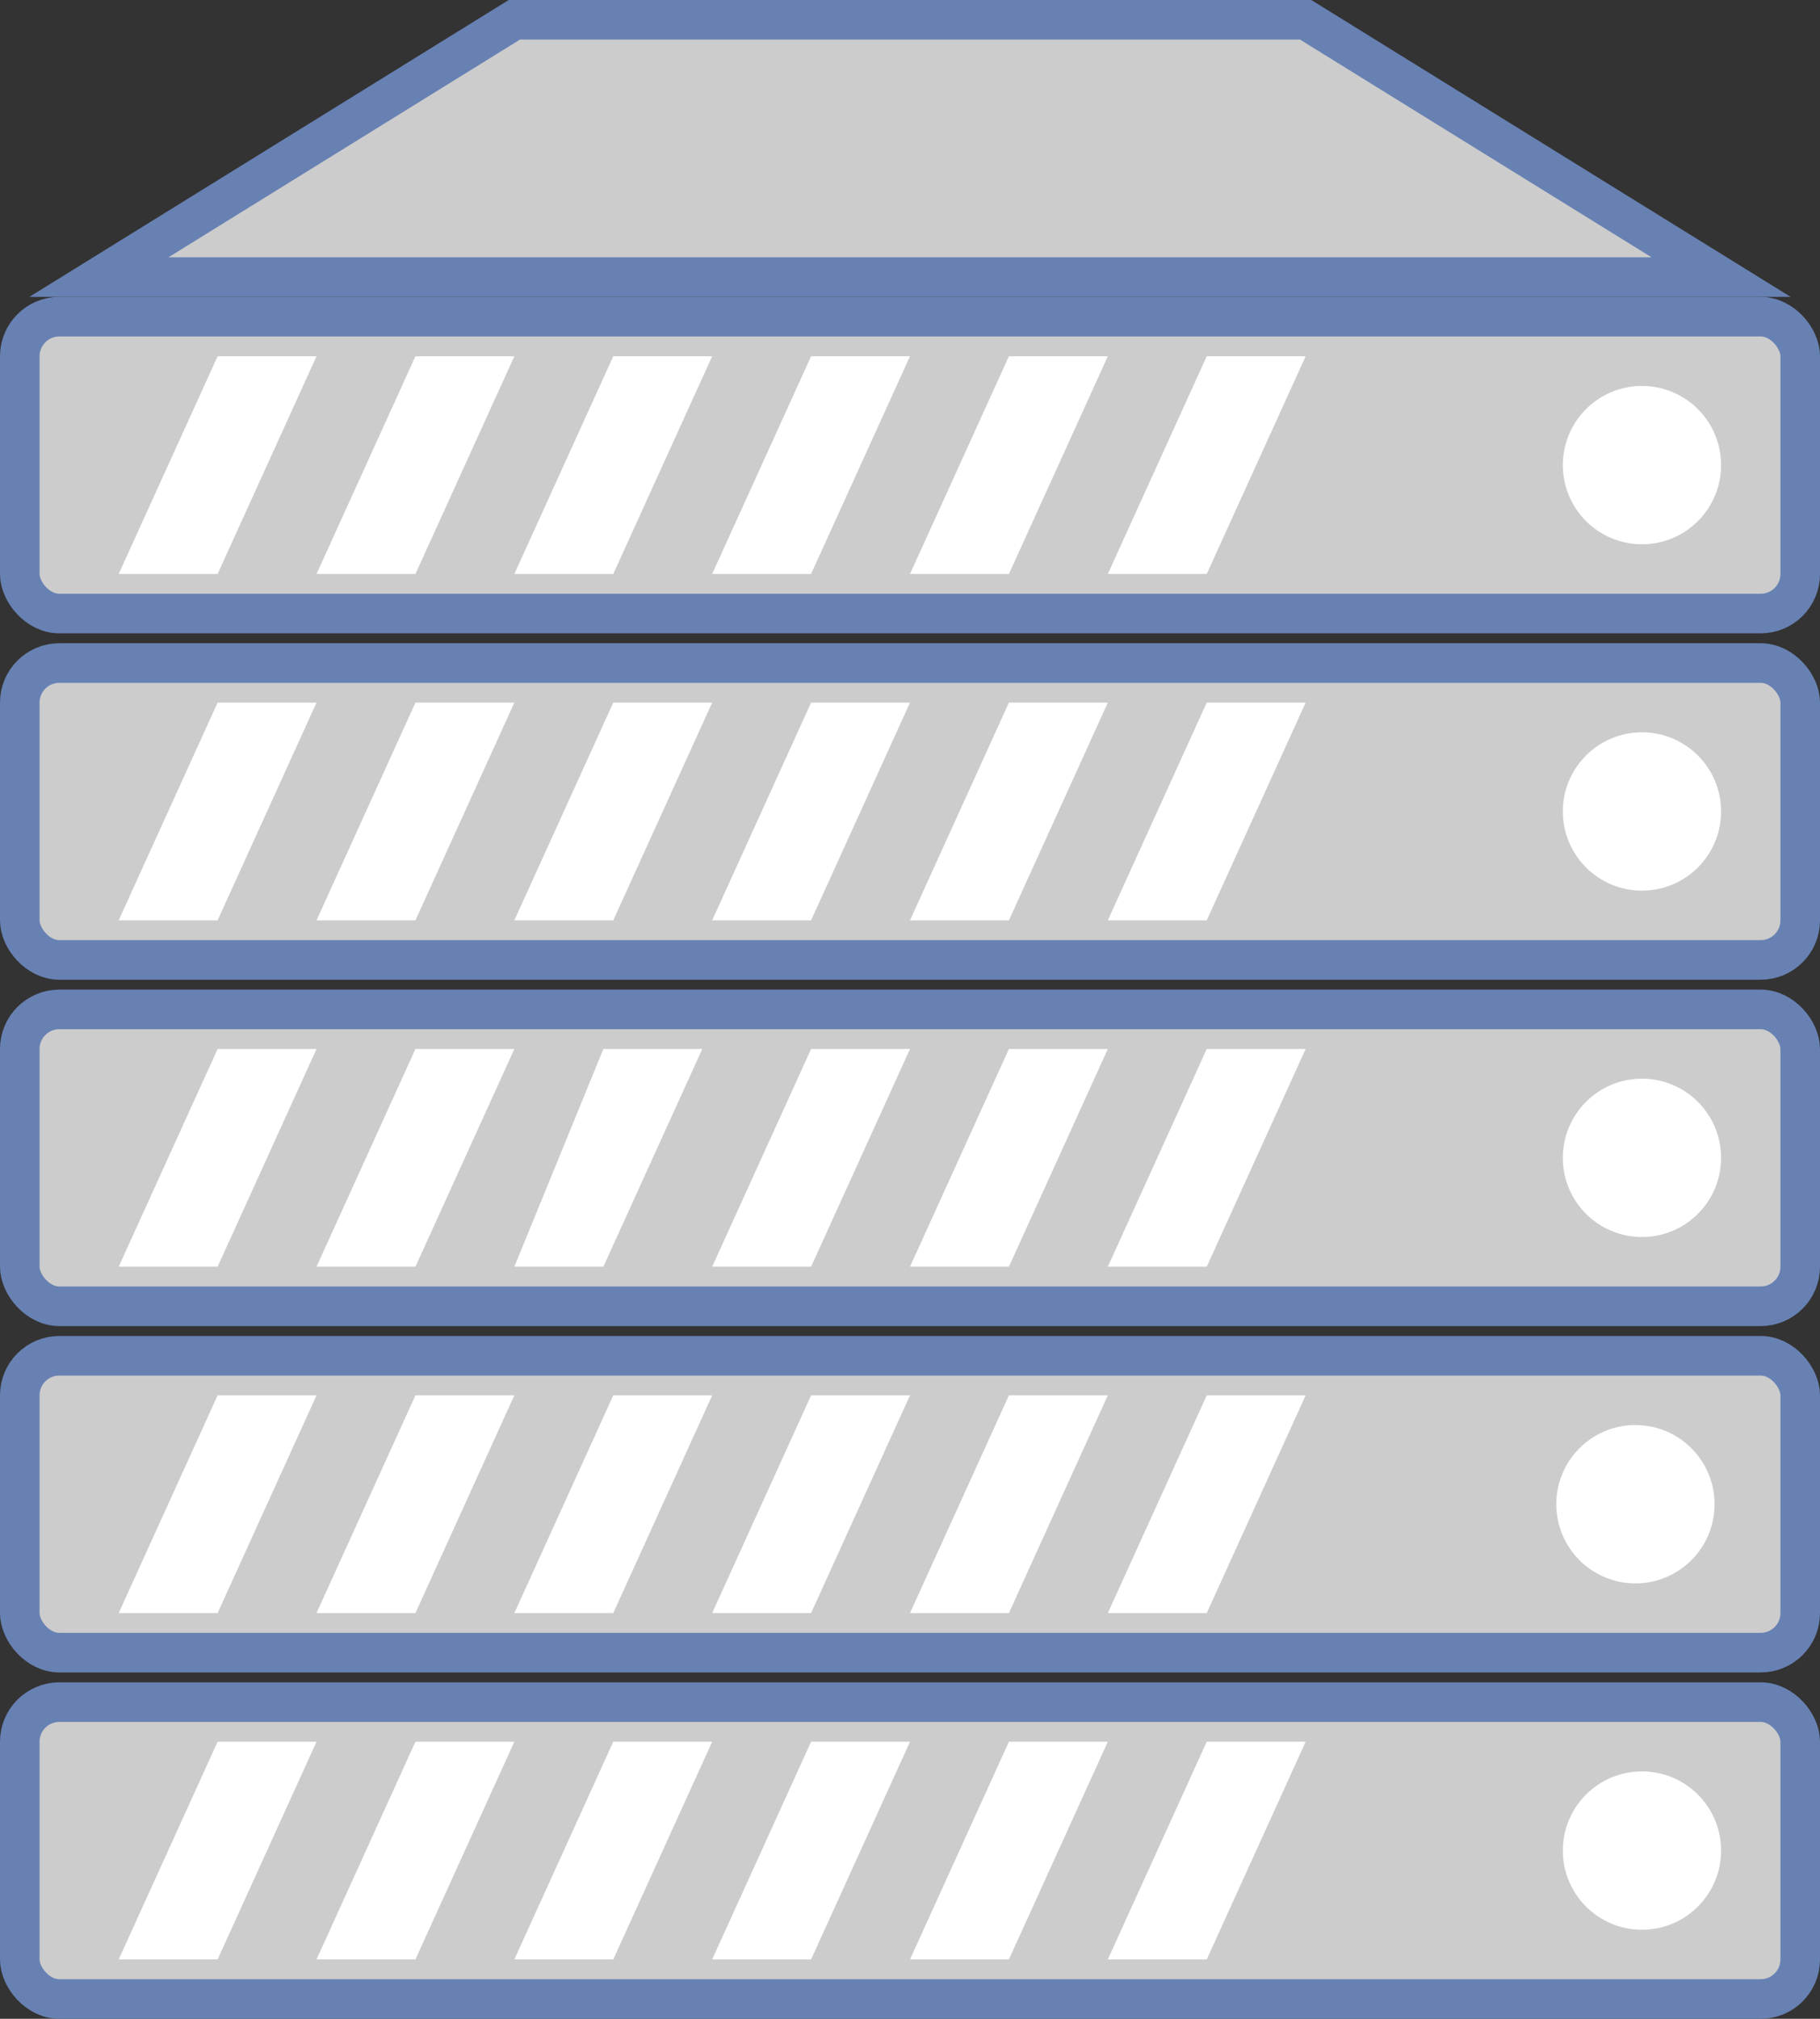 <?xml version="1.0" encoding="UTF-8" standalone="no"?>
<!-- Do not edit this file with editors other than draw.io -->

<svg
   version="1.1"
   width="92"
   height="102"
   viewBox="-0.5 -0.5 92 102"
   content="&lt;mxfile host=&quot;app.diagrams.net&quot; modified=&quot;2024-01-20T17:43:13.751Z&quot; agent=&quot;Mozilla/5.0 (Macintosh; Intel Mac OS X 10_15_7) AppleWebKit/605.1.15 (KHTML, like Gecko) Version/17.2.1 Safari/605.1.15&quot; etag=&quot;UR3GGgBvmEwAi8wEOAmk&quot; version=&quot;22.1.21&quot; type=&quot;device&quot; pages=&quot;3&quot;&gt;&lt;diagram id=&quot;leBQa3fBg75diuhHQ3K0&quot; name=&quot;general routing&quot;&gt;5VfbctowEP0aHsnYFjjwCE6azrTpZIZOUx4Va7E1kb1ULJfw9ZVjCd9CLm2HziS8YJ2VVutzjiypx6Jsd6X5Mr1GAaoXeGLXYxe9IPA9PzR/BfJQIuHYAomWwnaqgJncgxtp0bUUsGp0JERFctkEY8xziKmBca1x2+y2QNWcdckT6ACzmKsueisFpSU6GnoV/hlkkrqZfc9GMu46W2CVcoHbGsQueyzSiFQ+ZbsIVEGe46Uc9+lI9FCYhpxeM2D8hZPqX2aT779SJob3P+d837dZNlyt7QvbYunBMQC5mBREmlaOuQGnKWXKtHzzqHGdCyhm8EyrW5LND6LBsi3wCjAD0g+mw7bi1lGb1mh1mAbFSW6a2nArcXJId5jhBqWpJPCsHQcjm8ea0Xdtl2KFax2DHVXnspVoGL6QiLhOgDqJzEPttSvoUao3yBZ8LNkGgwbbwZ/K1k7kj08rG/tYsgX/aLWx9moLTivbsCPbN6At6nsD+h0FCXbUlG1FGu8hQoW6knUhlWpBXMkkN83YCAoGn25AkzR70cQGMilEMc10m0qC2ZLHxZxbs/O+3hxFTtg9aw/3kfNatDtf1OwTPmEf5h13SkOat+oQPqNDdyW9Gx0Gg1Hz88f+sw7nz+jA3q8OrH168Icn0yEaXv+I+mua3N6Kc9jH+3l//prD2wJzcqz2TCVeGEbRE0wSLmvoV34H6gZXkiQW0Tskwsx0UK3AQZmOVDW5cU1K5kZvd0L3WnKbwqLHX8cbJhKORv6UmUiiuZBQvY41iYMvpDbZy7Jy1IUgNpk7twcFkvJlQU22S4r7ylleGnd1ZtxSFn7EFU9457hRxi2jnHcX7OGe8JdOMc3qClFueNVFjF3+Bg==&lt;/diagram&gt;&lt;diagram name=&quot;gateway's table&quot; id=&quot;chInCZSZ3-krsIsm7Ezz&quot;&gt;7VpLc9o6FP41LMvoZdleFpI0t9POZCaL3qw6AgujwViMEAH666+MJWzLDiVpCtwk3mB9ko/k852XZHp4ON98UWwx/S4TnvUQSDY9fNVDCAJIzU+BbEuExhZIlUjsoAq4F7+4e9KiK5HwZWOgljLTYtEExzLP+Vg3MKaUXDeHTWTWnHXBUt4C7scsa6M/RKKnJRoFoMJvuUinbmYIbM+cucEWWE5ZItc1CF/38FBJqcu7+WbIs0J5Ti/lczdP9O4Xpniuj3lgIe74A/seG0WTX7ebx59R8vMTjEsxjyxb2Te2q9VbpwKeJ58LTZpWLnMDDqZ6npkWNLdKrvKEF1MA02qvyXHGVMotdL28nnwNfsxGD8Pb2XpGxjfz4JNdB08adNg3+cLlnGu1NQPWFQmOg2lN/w5TPGNaPDZJZNYW0r24/Qx3UpgVI2Dtloa4H6G4ukoB1oYhjZsCl3KlxtzKqFPwLLGxJ7XUWUuqualppIJ2dD+D+uBVmecbof8t7vuU2ObDrhnY1tWmNvJqW2vccSXMy3DlsNy8WCkLFAyVgJWGYwdUAnetbb3lizzKLju1hOhFGSahtGmKEXihKQLSB+YKCMEAkBj5YvuERFEYYEpjjILgpKbZFZRoZjQ5EOYm1TtGS2DkABijPqRR3wTgvtHJDSJuiGmM/McMVhPlmb3mG9209aVWcsaHMpOq8oWJyDIPYplIc9McGzsrjG/wyJUWJpt8th1zkSTFNIP1VGh+v2DjYs61yZ3Hx9JCJt8cNEbbGxRKqNMaWh5rxko7jBWDp+2ywfVziYXwBcwmfMJWBnr3dFLq5SF8ZjoRPk31cCnBl5B+hD2P8qQcG38LWXEIMYkwJBTQsBnX4/CkARddbDFw6TaBQs8nX5qQCQwvNyG7KuiQfdSsoR5KewgPd1cr7poeGkVwgE1PqlgiDMVeAHbwlVBmcydkvutSBa9WmNuUFXWi2WEtisXMN2mxGe3nXK+lmi37o9XyZXNMZDXcLHeyuwy+qFnpiI1nIyOqZrkDh9n9LHqtBAD8jUjUSgCQdBi7qwP+JAN0bttQyy7kyqjAaH6fxtWhCu3NpmriMeX8+QSpupOoIzL1hwP/dQeGxCsfzu7ApGUXIs9/48DoHTgw9Au9cztwV4V27J4YfeyJ98RiEDWJDcl5if0orS4hMmN3NGLNwpXxZwvMYbuy0tPfVVbB2w/MBDaJIu0MelL3jf4gLtf5evdxmXo7XtT2wJMS+/QhdOV4/+Rus/N0xDYbokzkhhD3gRJcYBgfZ3KVHIjKr0AwRc0tUQe/8YFzmlfn131hPpR4PXUAQOmOJt9VtFzU0G9sxLM7uRSWj5HUWs7NgMzr2Lteyxf/b/YzXY1eKQzEzfDeuUMCp4wDHd8sUqb5mm3fbjD2kyyMz1wkw/ZB04eznt1Zqf99EXRUzad11vY518Qoa82KRw8dSMK368wB9Y4y4F/7bGia1R+ayo8P1d/C8PV/&lt;/diagram&gt;&lt;diagram id=&quot;gEl7WwLCXsu6mZycD02N&quot; name=&quot;ipsec&quot;&gt;7Vpbc9o4FP41zO4+lPGVy2MwTdOdJMM2bdL0JeNgYSvYFitEwPvrV8LyTTLYUEMSBs8kYx3Zkqzz6fuOjmjpVrD6gu2Zd4Mc4Lc0xVm19GFL03qqTv8zQxQbTLMbG1wMndikZoY7+B/gRoVbF9AB88KDBCGfwFnROEZhCMakYLMxRsviYxPkF3ud2S6QDHdj25etD9AhHv8sU8nsVwC6XtKzqvCawE4e5oa5ZztomTPpn1u6hREi8V2wsoDP5i6Zl/i9yw216cAwCEmdF753TW06tq5uH+5vjafrH9+Gg/kn3sqr7S/4B/PBkiiZgQkKiYV8hNdFXVE6Hctq6YNXgAmkE3XhQzekdQTNctZr+xn4IzSHBCJW+4wIQQF9wBcqxnT4gLY9sHk7qcEjgU/LKr1FC+LDEFipkxVqnEDfzw3MWl/UPicYTUGuptPrqQOd1rjYdiDIPidEIciZhxDT1uNhhQgz//HGEtdrzOLZMzY1wcpliG+HgCwRns7b3uKZVvMJpdMAVhs9pab+p+sGoAAQHNFH+AuawSHD14yucq8sMwSmOPNy6NO5zeagd9OmM1zQGw6NHWCinWHSGEx8exbPQQNI6QpASUBRBRTTPBBQjGqgfDR/jVEQPNFhTp+Aw7QiDziMFqEDHD5y2heOfuYLj6zQNpPicJWvHEb50ghgSH3AIL02xvMWd7kNG1QPbewCUkXyMoaqQJIaMfBtAl+LAymDDu9jhCAdYgpS1RRQmoAiaWKOFngM+Ft5BRMa0oSGNLGheCakhtZITj98f3CbEridxXjK/lzEYCJBnS5sUgRMEcQcqHnEc5PEciKNBtBxWDeDpQcJuJvZY9bnkkJXgmUTiqSbhZlXNZloOscUpI7kioiCiPVOO2Bho03A0o5O2CMdYVEZ5tt6pLfJI1/vRn/MGYtQtgf4z/lfp+sUQ39nTulXyzEInQu2T8omdbO+rSD5yWvYfU7daCkTN1aIcgVR2hrVSSksuLxU6LWTgsYCVKWgRaW1lBfHH/0arr5fT6yB7i68fz7FcfJWpTXLorFmdNZQxG2DAKu6OmuoomB3D6Wzm2fxvNtoJHqNWbchehNxccx96S/z5u8vZjR6uJm9vERXi2n49O85fdEgUgIbhhNsB6ChrakYrHe7bVkNe9v2HY3DRX+XcrifTr1D/RH3eeKyr6s/InQOqD+lMCnTn47PQtRnGtB2XJI67SOnNXy0cNi4ivw4WV/NUIDZFyigL+tFfwseG1//NbJTe6z/bM0/5pf8HuFwFgE/Jrzy1uHwtgCtMhyuTjwdk45EWalLR6YQV0v4PDAdyWmn30LtBrQpbWWv/Vf5KlB3XgUScBWl3zeGewO3dCo7MnA3x5VvBVwpclK0tpCvr62kIgOLif8DQ1dOCv24v8hlgyQgn0wqSHSiamo1w9+DbZbkZFDijPvRLXMDwK8n7RLxWLV0R3LkDazSKLn/Pom+GekJ+Wy1320r3X529ZoR76p2D0yI8rmF5O5zwuINUlsiN6i9Mro+MjfUyG7twA3vnQEMQzhjbIgBtP5u7R74ELlGDurMADUZgEcszRyoamLAJh9xlyUrGslWbt49V6ShvjLP0fmQMPTRXHmEdJR4PqYapRyvlTi5ezCOl1NSmUuVCWY/KlGyg3S2d0X0Hw3cJY+fTJxu9tK4PD1HL0kcmo1IMS1mP8GNOT77HbP++X8=&lt;/diagram&gt;&lt;/mxfile&gt;"
   id="svg244"
   sodipodi:docname="server.svg"
   inkscape:version="1.1.2 (0a00cf5339, 2022-02-04)"
   xmlns:inkscape="http://www.inkscape.org/namespaces/inkscape"
   xmlns:sodipodi="http://sodipodi.sourceforge.net/DTD/sodipodi-0.dtd"
   xmlns="http://www.w3.org/2000/svg"
   xmlns:svg="http://www.w3.org/2000/svg">
  <rect x="-0.5" y="-0.5" width="92" height="102" fill="#333333" stroke="none"/>
  <sodipodi:namedview
     id="namedview246"
     pagecolor="#ffffff"
     bordercolor="#666666"
     borderopacity="1.0"
     inkscape:pageshadow="2"
     inkscape:pageopacity="0.0"
     inkscape:pagecheckerboard="0"
     showgrid="false"
     fit-margin-top="0"
     fit-margin-left="0"
     fit-margin-right="0"
     fit-margin-bottom="0"
     inkscape:zoom="1.5479275"
     inkscape:cx="235.47615"
     inkscape:cy="114.34644"
     inkscape:window-width="1920"
     inkscape:window-height="1019"
     inkscape:window-x="0"
     inkscape:window-y="0"
     inkscape:window-maximized="1"
     inkscape:current-layer="svg244" />
  <defs
     id="defs2" />
  <g
     id="g1374"
     transform="translate(-150.5,-29.5)">
    <rect
       x="151"
       y="115"
       width="90"
       height="15"
       rx="2"
       ry="2"
       fill="#cccccc"
       stroke="#6881b3"
       stroke-width="2"
       pointer-events="all"
       id="rect194" />
    <rect
       x="151"
       y="97.5"
       width="90"
       height="15"
       rx="2"
       ry="2"
       fill="#cccccc"
       stroke="#6881b3"
       stroke-width="2"
       pointer-events="all"
       id="rect196" />
    <rect
       x="151"
       y="80"
       width="90"
       height="15"
       rx="2"
       ry="2"
       fill="#cccccc"
       stroke="#6881b3"
       stroke-width="2"
       pointer-events="all"
       id="rect198" />
    <rect
       x="151"
       y="62.5"
       width="90"
       height="15"
       rx="2"
       ry="2"
       fill="#cccccc"
       stroke="#6881b3"
       stroke-width="2"
       pointer-events="all"
       id="rect200" />
    <rect
       x="151"
       y="45"
       width="90"
       height="15"
       rx="2"
       ry="2"
       fill="#cccccc"
       stroke="#6881b3"
       stroke-width="2"
       pointer-events="all"
       id="rect202" />
    <path
       d="m 155,43 21,-13 h 40 l 21,13 z"
       fill="#cccccc"
       stroke="#6881b3"
       stroke-width="2"
       stroke-miterlimit="10"
       pointer-events="all"
       id="path204" />
    <circle
       cx="233"
       cy="122.5"
       fill="#ffffff"
       stroke="none"
       pointer-events="all"
       id="ellipse206"
       r="4" />
    <circle
       cx="232.67"
       cy="105"
       fill="#ffffff"
       stroke="none"
       pointer-events="all"
       id="ellipse208"
       r="4" />
    <circle
       cx="233"
       cy="87.5"
       fill="#ffffff"
       stroke="none"
       pointer-events="all"
       id="ellipse210"
       r="4" />
    <circle
       cx="233"
       cy="70"
       fill="#ffffff"
       stroke="none"
       pointer-events="all"
       id="ellipse212"
       r="4" />
    <circle
       cx="233"
       cy="52.5"
       fill="#ffffff"
       stroke="none"
       pointer-events="all"
       id="ellipse214"
       r="4" />
    <path
       d="m 156,128 5,-11 h 5 l -5,11 z m 10,0 5,-11 h 5 l -5,11 z m 10,0 5,-11 h 5 l -5,11 z m 10,0 5,-11 h 5 l -5,11 z m 10,0 5,-11 h 5 l -5,11 z m 10,0 5,-11 h 5 l -5,11 z m -50,-17.5 5,-11 h 5 l -5,11 z m 10,0 5,-11 h 5 l -5,11 z m 10,0 5,-11 h 5 l -5,11 z m 10,0 5,-11 h 5 l -5,11 z m 10,0 5,-11 h 5 l -5,11 z m 10,0 5,-11 h 5 l -5,11 z M 156,93 161,82 h 5 l -5,11 z m 10,0 5,-11 h 5 l -5,11 z m 10,0 4.5,-11 h 5 l -5,11 z m 10,0 5,-11 h 5 l -5,11 z m 10,0 5,-11 h 5 l -5,11 z m 10,0 5,-11 h 5 l -5,11 z m -50,-17.5 5,-11 h 5 l -5,11 z m 10,0 5,-11 h 5 l -5,11 z m 10,0 5,-11 h 5 l -5,11 z m 10,0 5,-11 h 5 l -5,11 z m 10,0 5,-11 h 5 l -5,11 z m 10,0 5,-11 h 5 l -5,11 z M 156,58 161,47 h 5 l -5,11 z m 10,0 5,-11 h 5 l -5,11 z m 10,0 5,-11 h 5 l -5,11 z m 10,0 5,-11 h 5 l -5,11 z m 10,0 5,-11 h 5 l -5,11 z m 10,0 5,-11 h 5 l -5,11 z"
       fill="#ffffff"
       stroke="none"
       pointer-events="all"
       id="path216" />
  </g>
</svg>
